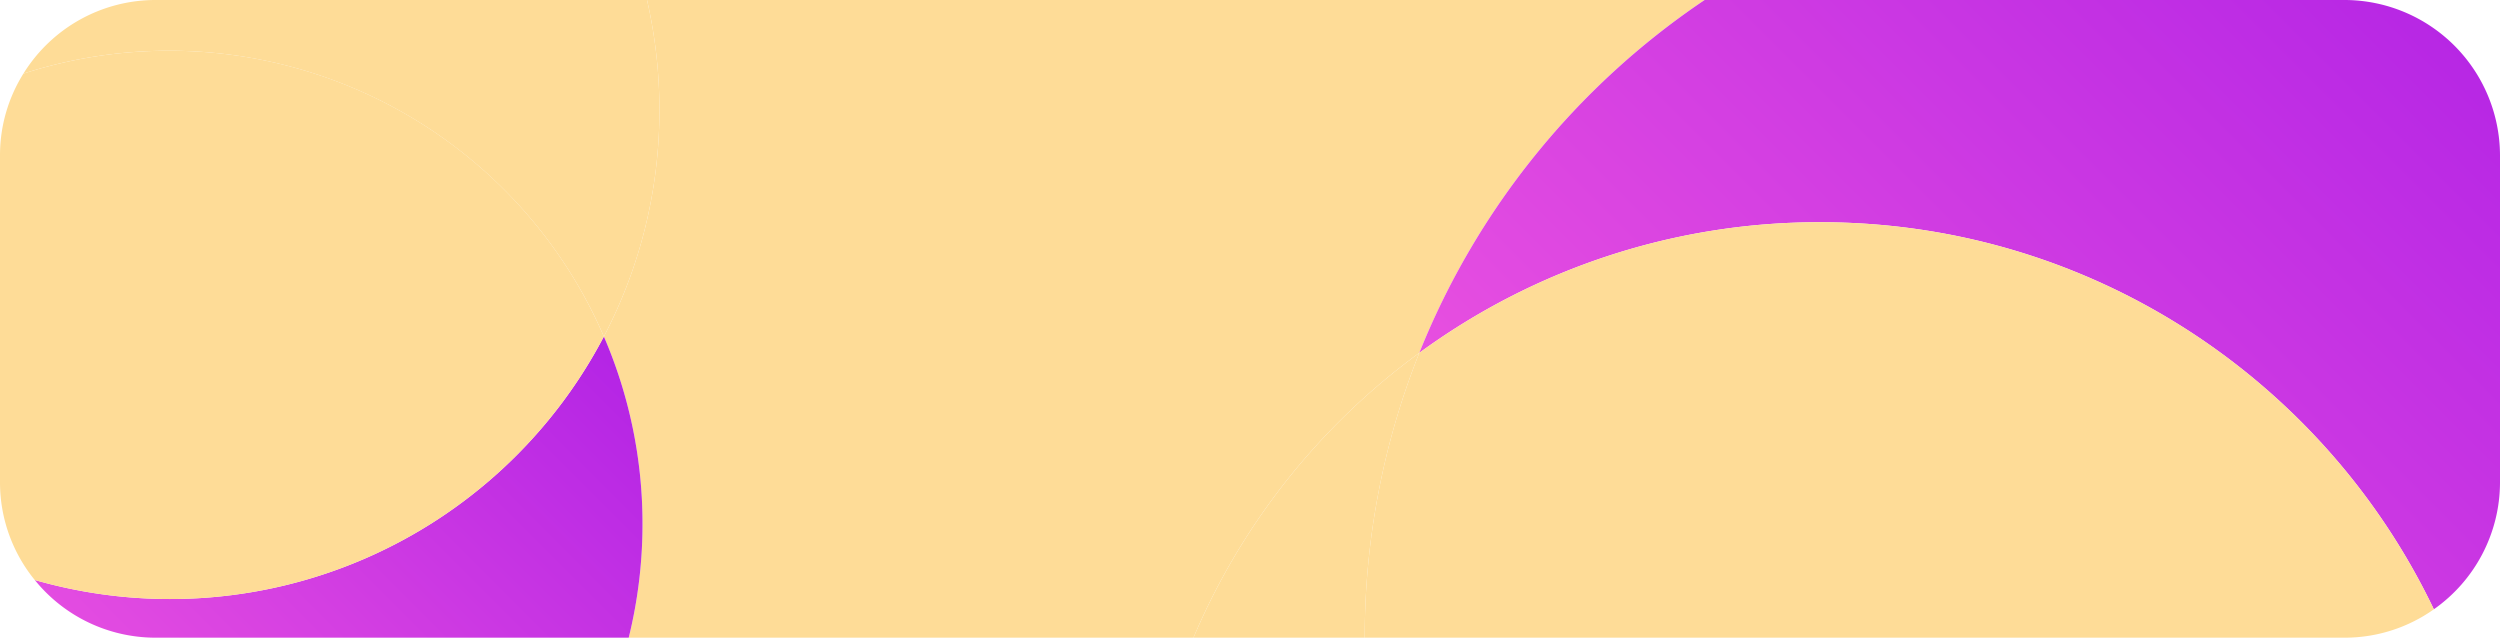 <svg xmlns="http://www.w3.org/2000/svg" xmlns:xlink="http://www.w3.org/1999/xlink" viewBox="0 0 1035 264"><defs><style>.cls-1{fill:#fedc97;}.cls-2{fill:url(#linear-gradient);}.cls-3{fill:url(#linear-gradient-2);}</style><linearGradient id="linear-gradient" x1="-17.39" y1="406.8" x2="259.8" y2="129.61" gradientUnits="userSpaceOnUse"><stop offset="0" stop-color="#ff63de"/><stop offset="1" stop-color="#b122e5"/></linearGradient><linearGradient id="linear-gradient-2" x1="574.26" y1="404.98" x2="1023.98" y2="-44.74" xlink:href="#linear-gradient"/></defs><title>add_task</title><g id="Layer_2" data-name="Layer 2"><g id="Layer_1-2" data-name="Layer 1"><path class="cls-1" d="M587.59,146.09A319.15,319.15,0,0,1,705.67,0H267.87A203.66,203.66,0,0,1,273,45.5a201.62,201.62,0,0,1-23,93.82A195.4,195.4,0,0,1,266,217a196.27,196.27,0,0,1-5.69,47H494.09A282.42,282.42,0,0,1,587.59,146.09Z"/><path class="cls-2" d="M250,139.32a202.77,202.77,0,0,1-235.6,100.8A64.27,64.27,0,0,0,64.29,264h196A196.27,196.27,0,0,0,266,217,195.4,195.4,0,0,0,250,139.32Z"/><path class="cls-3" d="M587.59,146.09A280.24,280.24,0,0,1,753.5,92c112,0,208.81,65.48,254.11,160.25A64.31,64.31,0,0,0,1035,199.71V64.29A64.48,64.48,0,0,0,970.71,0h-265A319.15,319.15,0,0,0,587.59,146.09Z"/><path class="cls-1" d="M9.7,30.47A196.19,196.19,0,0,1,250,139.32,201.62,201.62,0,0,0,273,45.5,203.66,203.66,0,0,0,267.87,0H64.29A64.38,64.38,0,0,0,9.7,30.47Z"/><path class="cls-1" d="M70,21A195.76,195.76,0,0,0,9.7,30.47,63.69,63.69,0,0,0,0,64.29V199.71a63.94,63.94,0,0,0,14.39,40.41A202.77,202.77,0,0,0,250,139.32,196,196,0,0,0,70,21Z"/><path class="cls-1" d="M587.59,146.09A282.42,282.42,0,0,0,494.09,264H565A317.25,317.25,0,0,1,587.59,146.09Z"/><path class="cls-1" d="M753.5,92a280.24,280.24,0,0,0-165.91,54.09A317.25,317.25,0,0,0,565,264H970.71a63.76,63.76,0,0,0,36.9-11.75C962.31,157.48,865.55,92,753.5,92Z"/></g></g></svg>